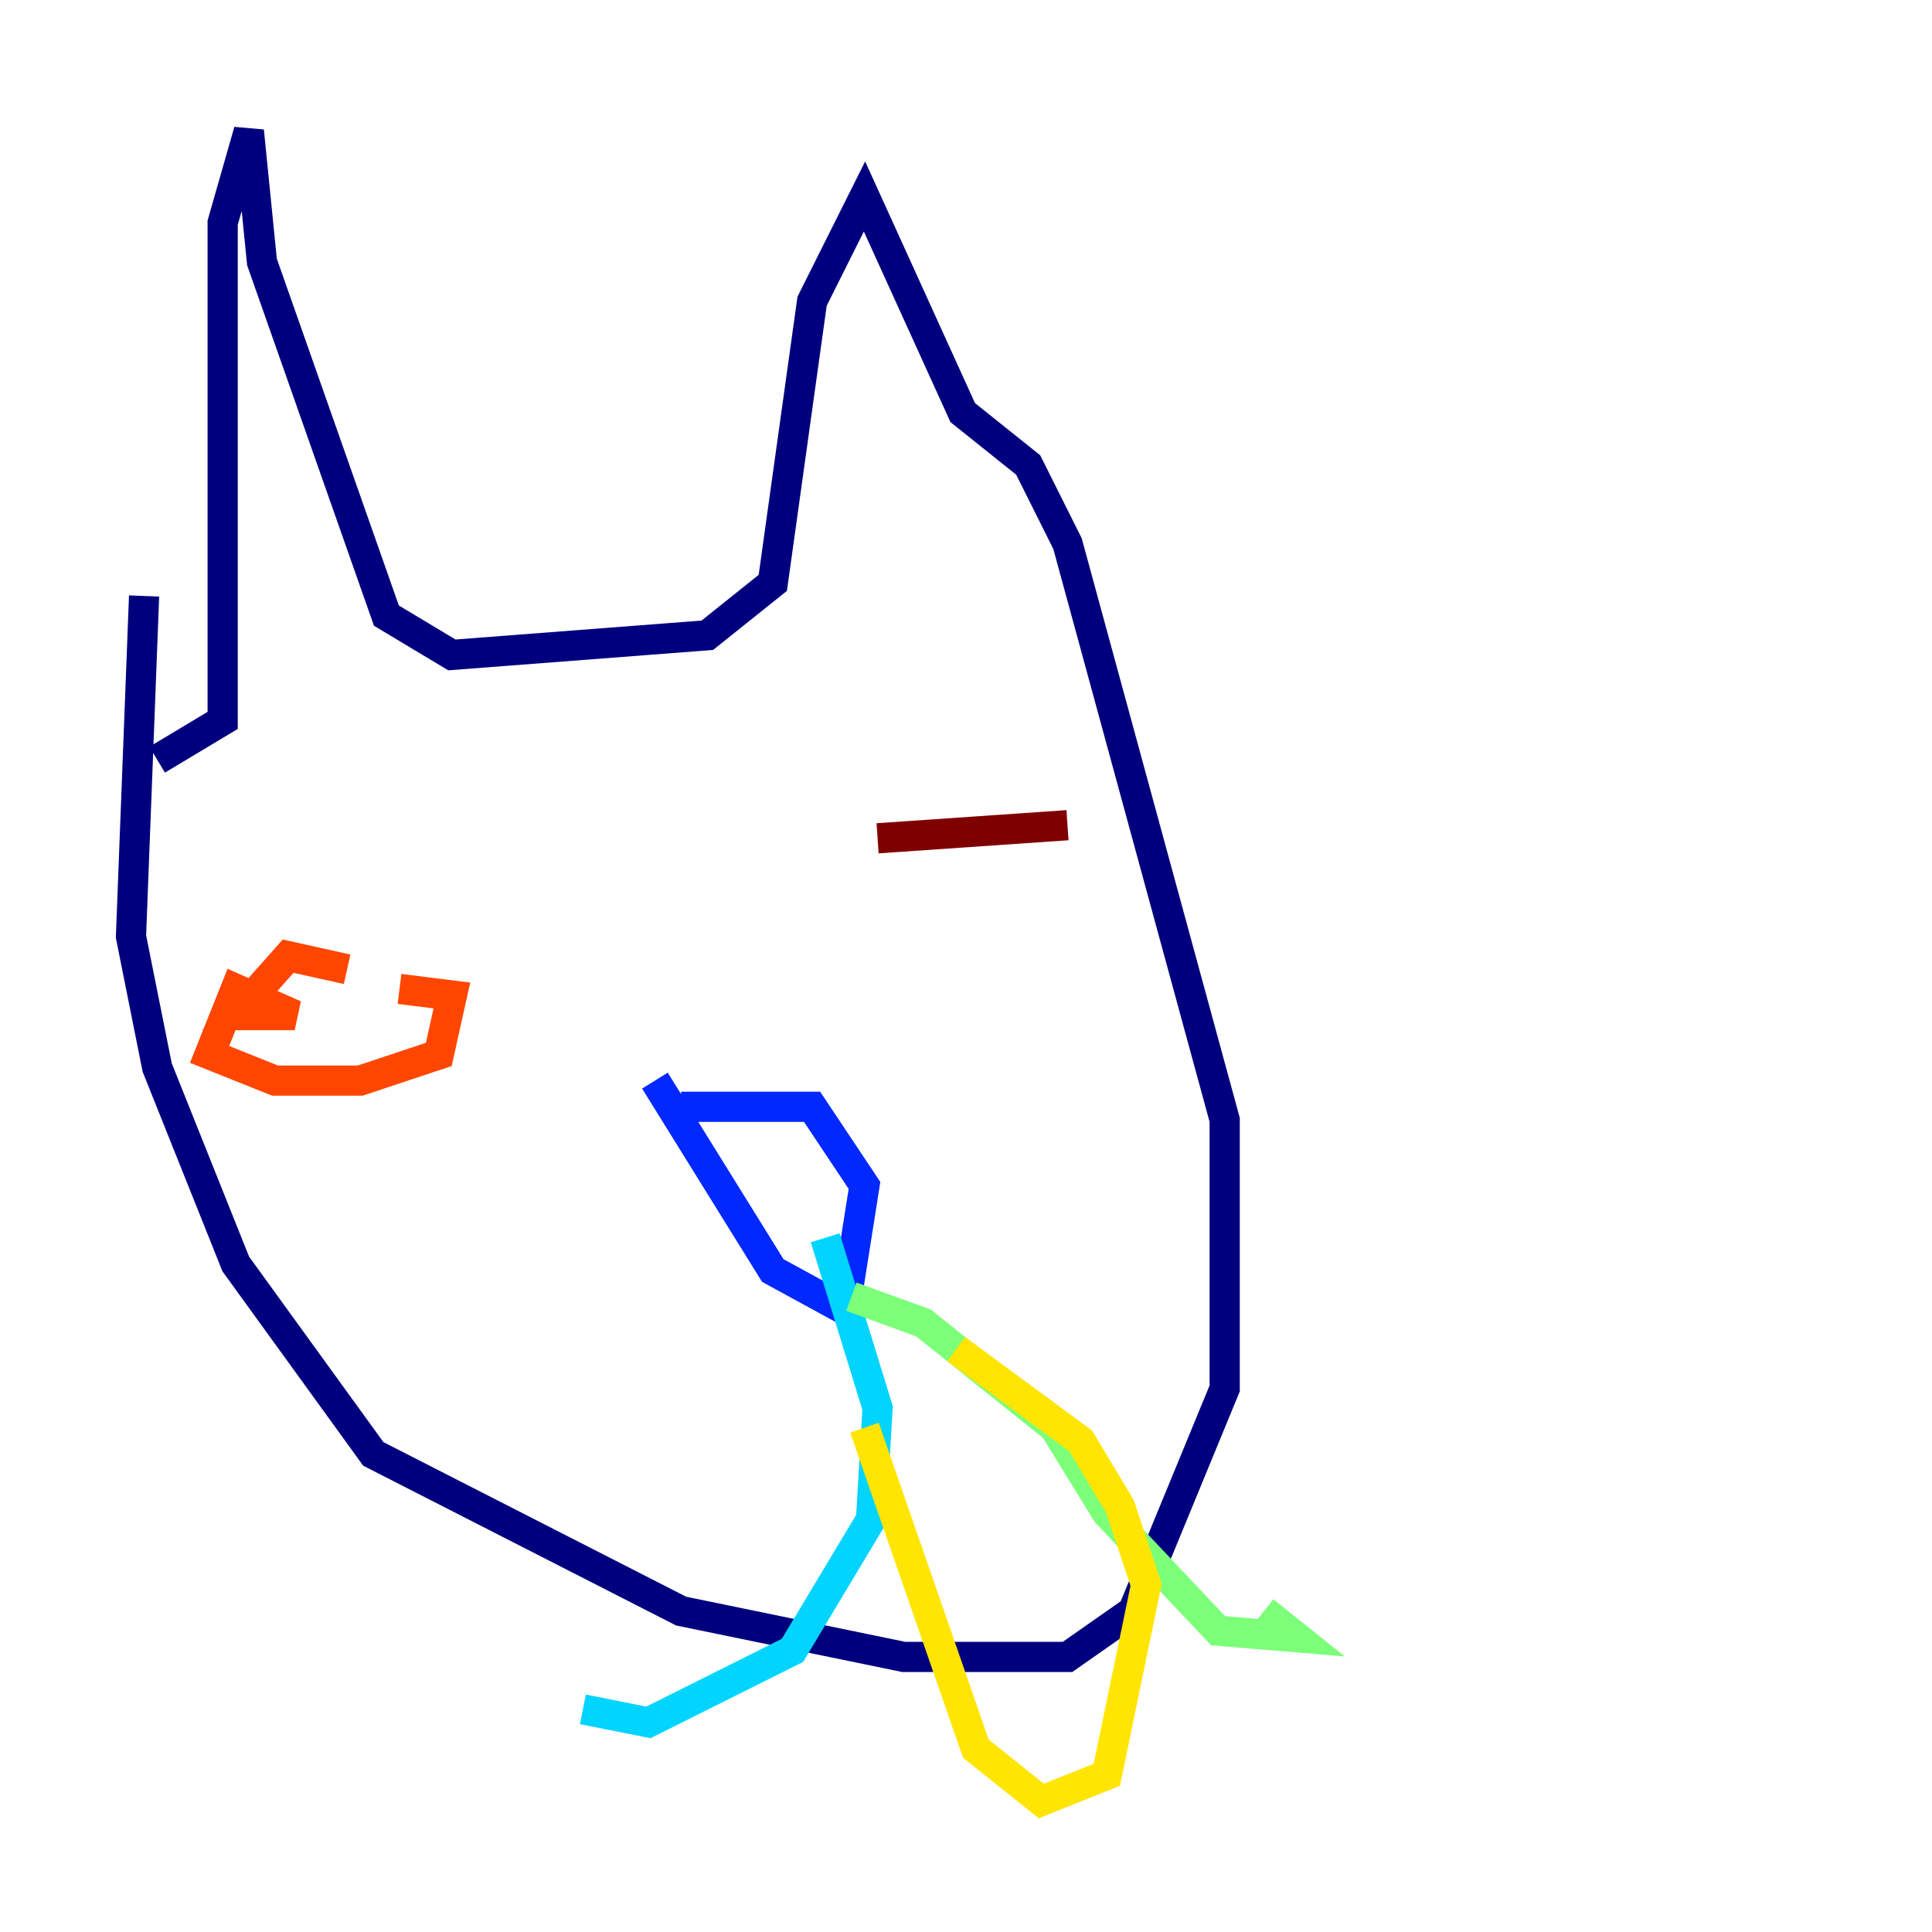 <?xml version="1.0" encoding="utf-8" ?>
<svg baseProfile="tiny" height="128" version="1.2" viewBox="0,0,128,128" width="128" xmlns="http://www.w3.org/2000/svg" xmlns:ev="http://www.w3.org/2001/xml-events" xmlns:xlink="http://www.w3.org/1999/xlink"><defs /><polyline fill="none" points="9.546,39.485 8.678,62.047 10.414,70.725 15.62,83.742 24.732,96.325 45.125,106.739 59.878,109.776 70.725,109.776 75.064,106.739 81.139,91.986 81.139,74.197 70.725,36.014 68.122,30.807 63.783,27.336 57.275,13.017 53.803,19.959 51.2,38.617 46.861,42.088 29.939,43.39 25.6,40.786 17.356,17.356 16.488,8.678 14.752,14.752 14.752,47.729 10.414,50.332" stroke="#00007f" stroke-width="2" /><polyline fill="none" points="45.125,73.329 53.803,73.329 57.275,78.536 55.973,86.78 51.2,84.176 43.39,71.593" stroke="#0028ff" stroke-width="2" /><polyline fill="none" points="54.671,82.007 58.142,93.288 57.709,100.664 52.502,109.342 42.956,114.115 38.617,113.248" stroke="#00d4ff" stroke-width="2" /><polyline fill="none" points="56.407,85.912 61.18,87.647 69.858,94.59 73.329,100.231 80.705,108.041 85.912,108.475 83.742,106.739" stroke="#7cff79" stroke-width="2" /><polyline fill="none" points="57.275,94.59 64.651,115.851 68.99,119.322 73.329,117.586 75.932,105.003 74.197,99.797 71.593,95.458 63.349,89.383" stroke="#ffe500" stroke-width="2" /><polyline fill="none" points="22.997,64.217 19.091,63.349 15.62,67.254 19.525,67.254 15.62,65.519 13.885,69.858 18.224,71.593 23.864,71.593 29.071,69.858 29.939,65.953 26.468,65.519" stroke="#ff4600" stroke-width="2" /><polyline fill="none" points="70.725,54.671 58.142,55.539" stroke="#7f0000" stroke-width="2" /></svg>